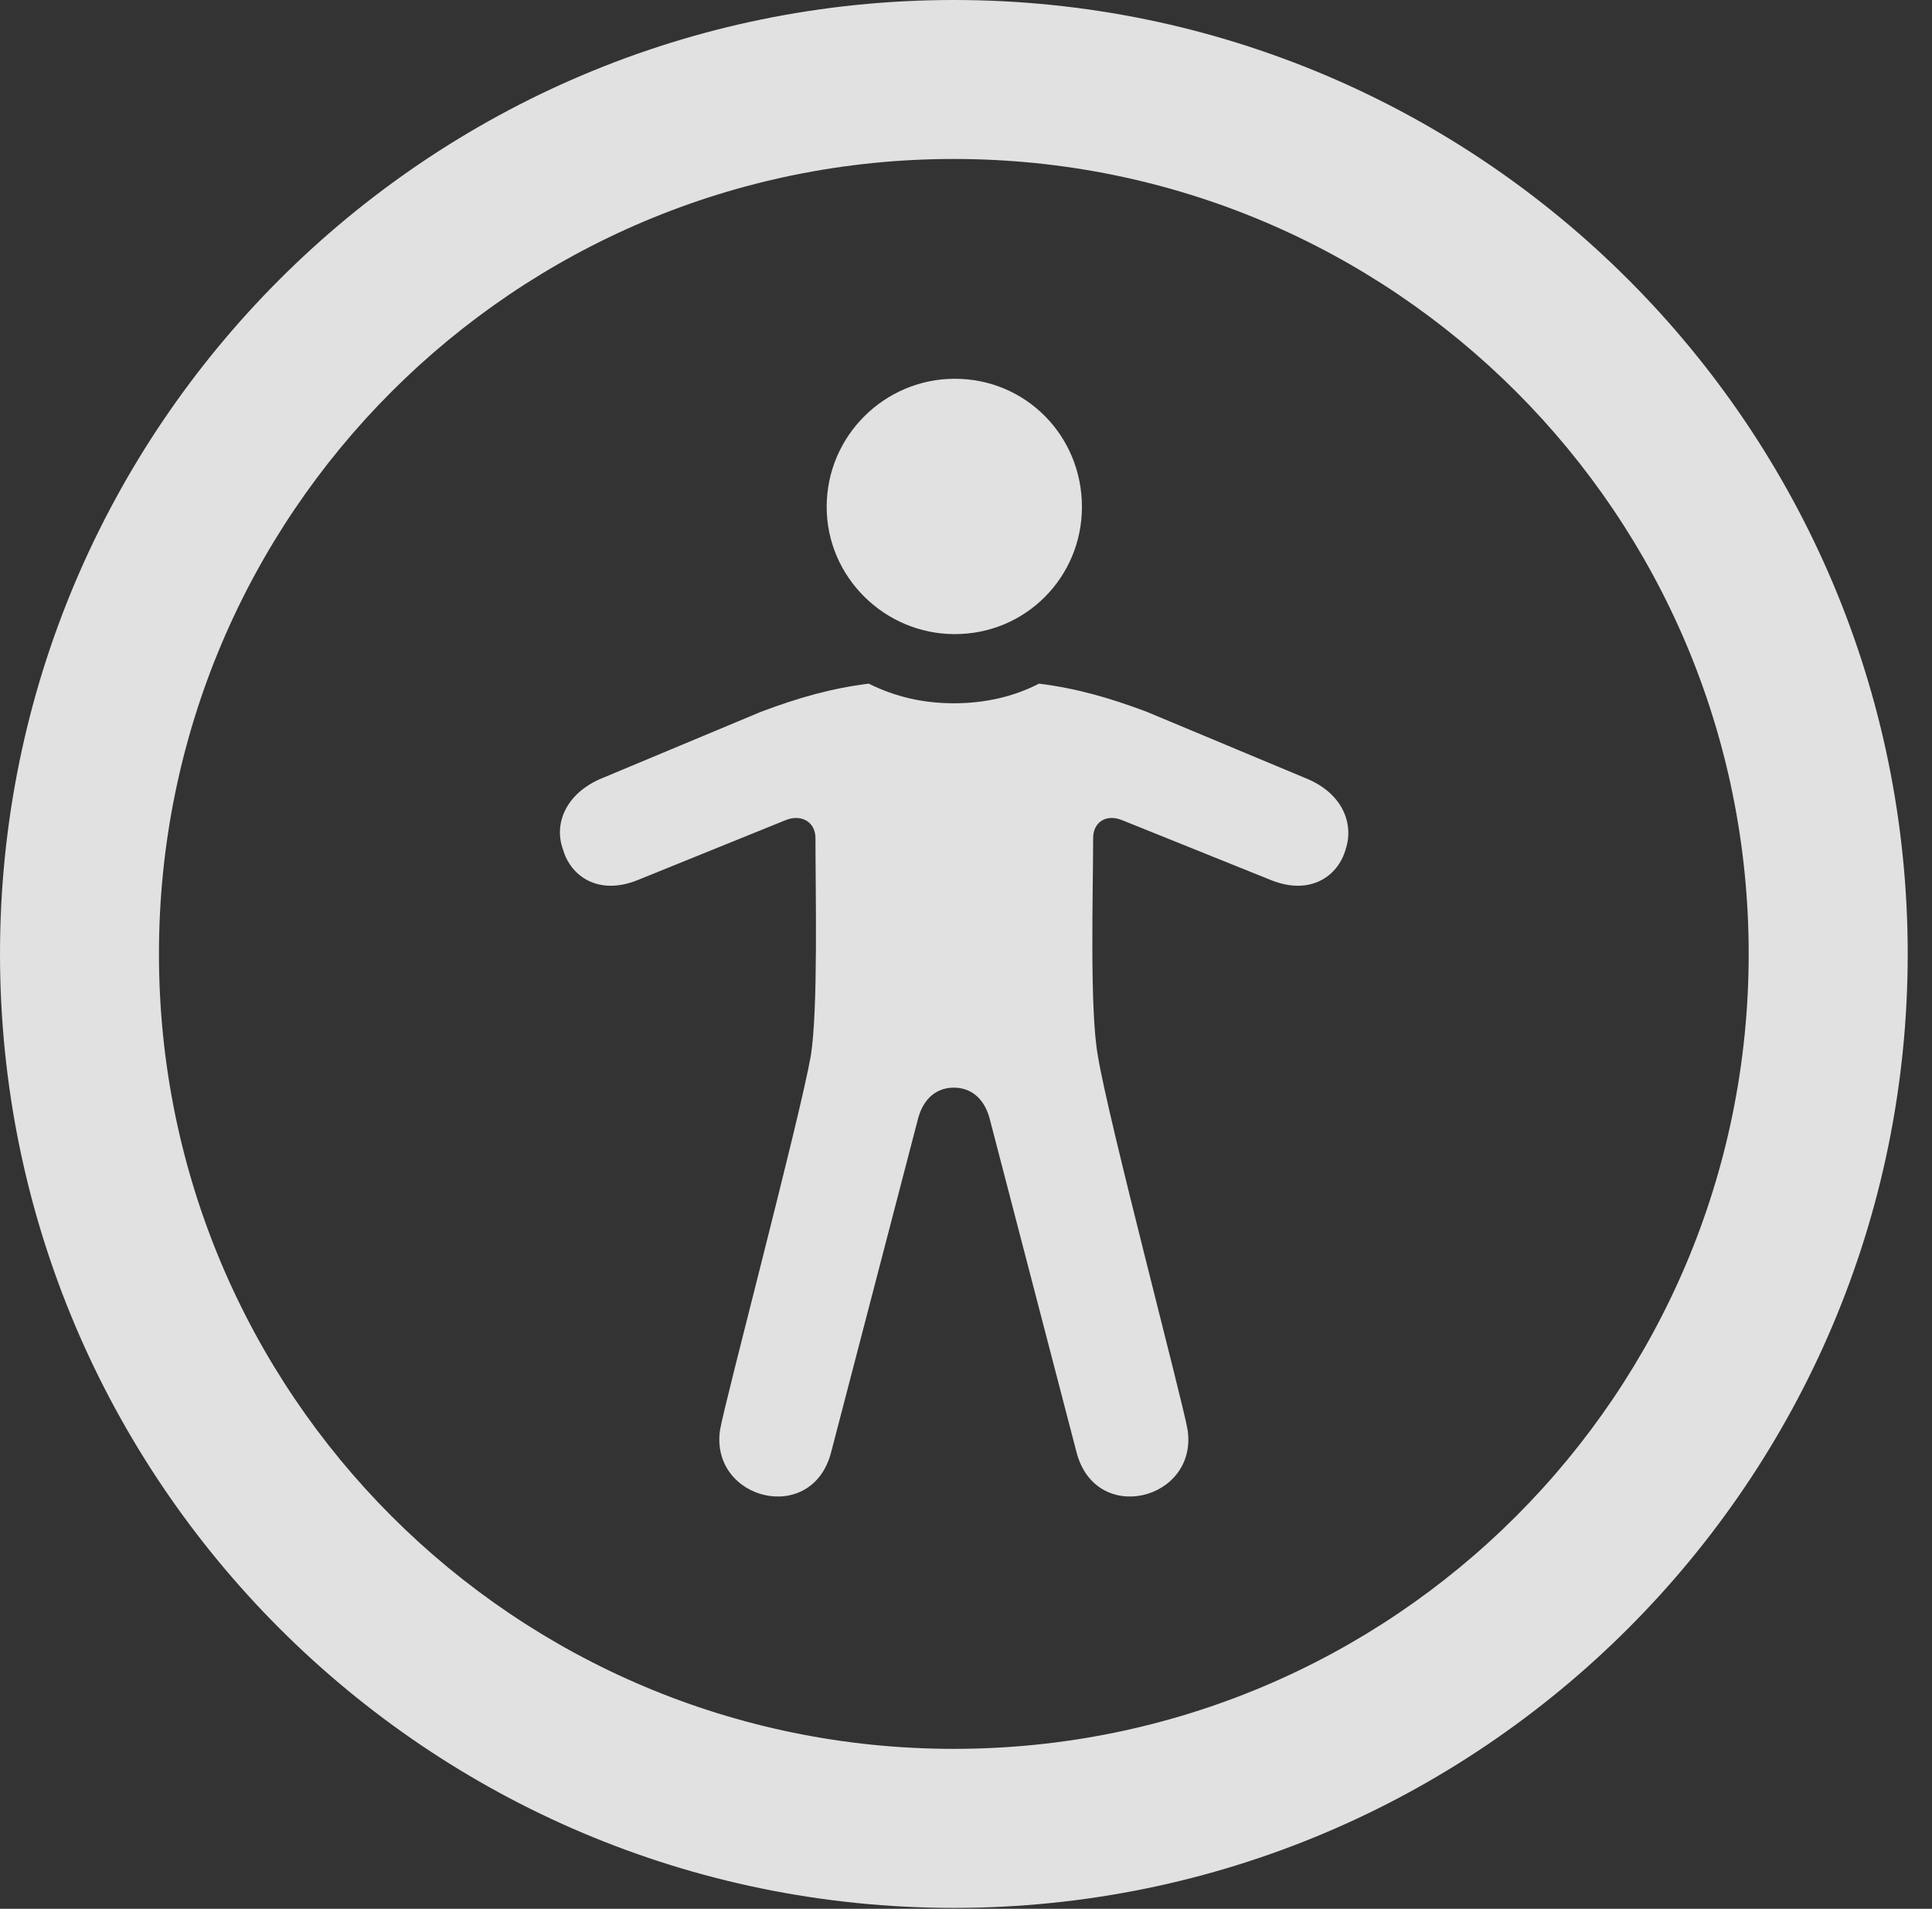 <?xml version="1.0" encoding="UTF-8"?>
<!--Generator: Apple Native CoreSVG 326-->
<!DOCTYPE svg
PUBLIC "-//W3C//DTD SVG 1.1//EN"
       "http://www.w3.org/Graphics/SVG/1.1/DTD/svg11.dtd">
<svg version="1.1" xmlns="http://www.w3.org/2000/svg" xmlns:xlink="http://www.w3.org/1999/xlink" viewBox="0 0 28.246 27.904">
 <rect x="0" y="0" width="28.246" height="27.904" fill="#333333" stroke="none"/>
 <g>
  <rect height="27.904" opacity="0" width="28.246" x="0" y="0"/>
  <path d="M13.945 27.891C21.643 27.891 27.891 21.643 27.891 13.945C27.891 6.248 21.643 0 13.945 0C6.248 0 0 6.248 0 13.945C0 21.643 6.248 27.891 13.945 27.891ZM13.945 25.566C7.52 25.566 2.324 20.371 2.324 13.945C2.324 7.52 7.52 2.324 13.945 2.324C20.371 2.324 25.566 7.52 25.566 13.945C25.566 20.371 20.371 25.566 13.945 25.566Z" fill="white" fill-opacity="0.85"/>
  <path d="M13.959 9.27C14.998 9.27 15.818 8.436 15.818 7.41C15.818 6.371 14.998 5.537 13.959 5.537C12.934 5.537 12.086 6.371 12.086 7.41C12.086 8.436 12.934 9.27 13.959 9.27ZM13.945 15.9C14.191 15.9 14.383 16.051 14.465 16.338L15.736 21.219C16.01 22.312 17.514 21.93 17.363 20.904C17.295 20.494 16.201 16.365 16.051 15.435C15.928 14.752 15.982 13.029 15.982 12.25C15.982 12.018 16.174 11.895 16.406 11.99L18.58 12.865C19.154 13.098 19.564 12.81 19.674 12.414C19.797 12.045 19.633 11.594 19.086 11.375L16.762 10.404C16.215 10.199 15.736 10.062 15.19 9.994C14.82 10.185 14.396 10.281 13.945 10.281C13.494 10.281 13.084 10.185 12.701 9.994C12.154 10.062 11.676 10.199 11.129 10.404L8.805 11.375C8.271 11.594 8.094 12.045 8.23 12.414C8.34 12.81 8.75 13.098 9.324 12.865L11.484 11.99C11.717 11.895 11.922 12.018 11.922 12.25C11.922 13.029 11.963 14.752 11.854 15.435C11.69 16.365 10.596 20.494 10.527 20.904C10.377 21.93 11.881 22.312 12.154 21.219L13.426 16.338C13.508 16.051 13.699 15.9 13.945 15.9Z" fill="white" fill-opacity="0.85"/>
 </g>
</svg>
